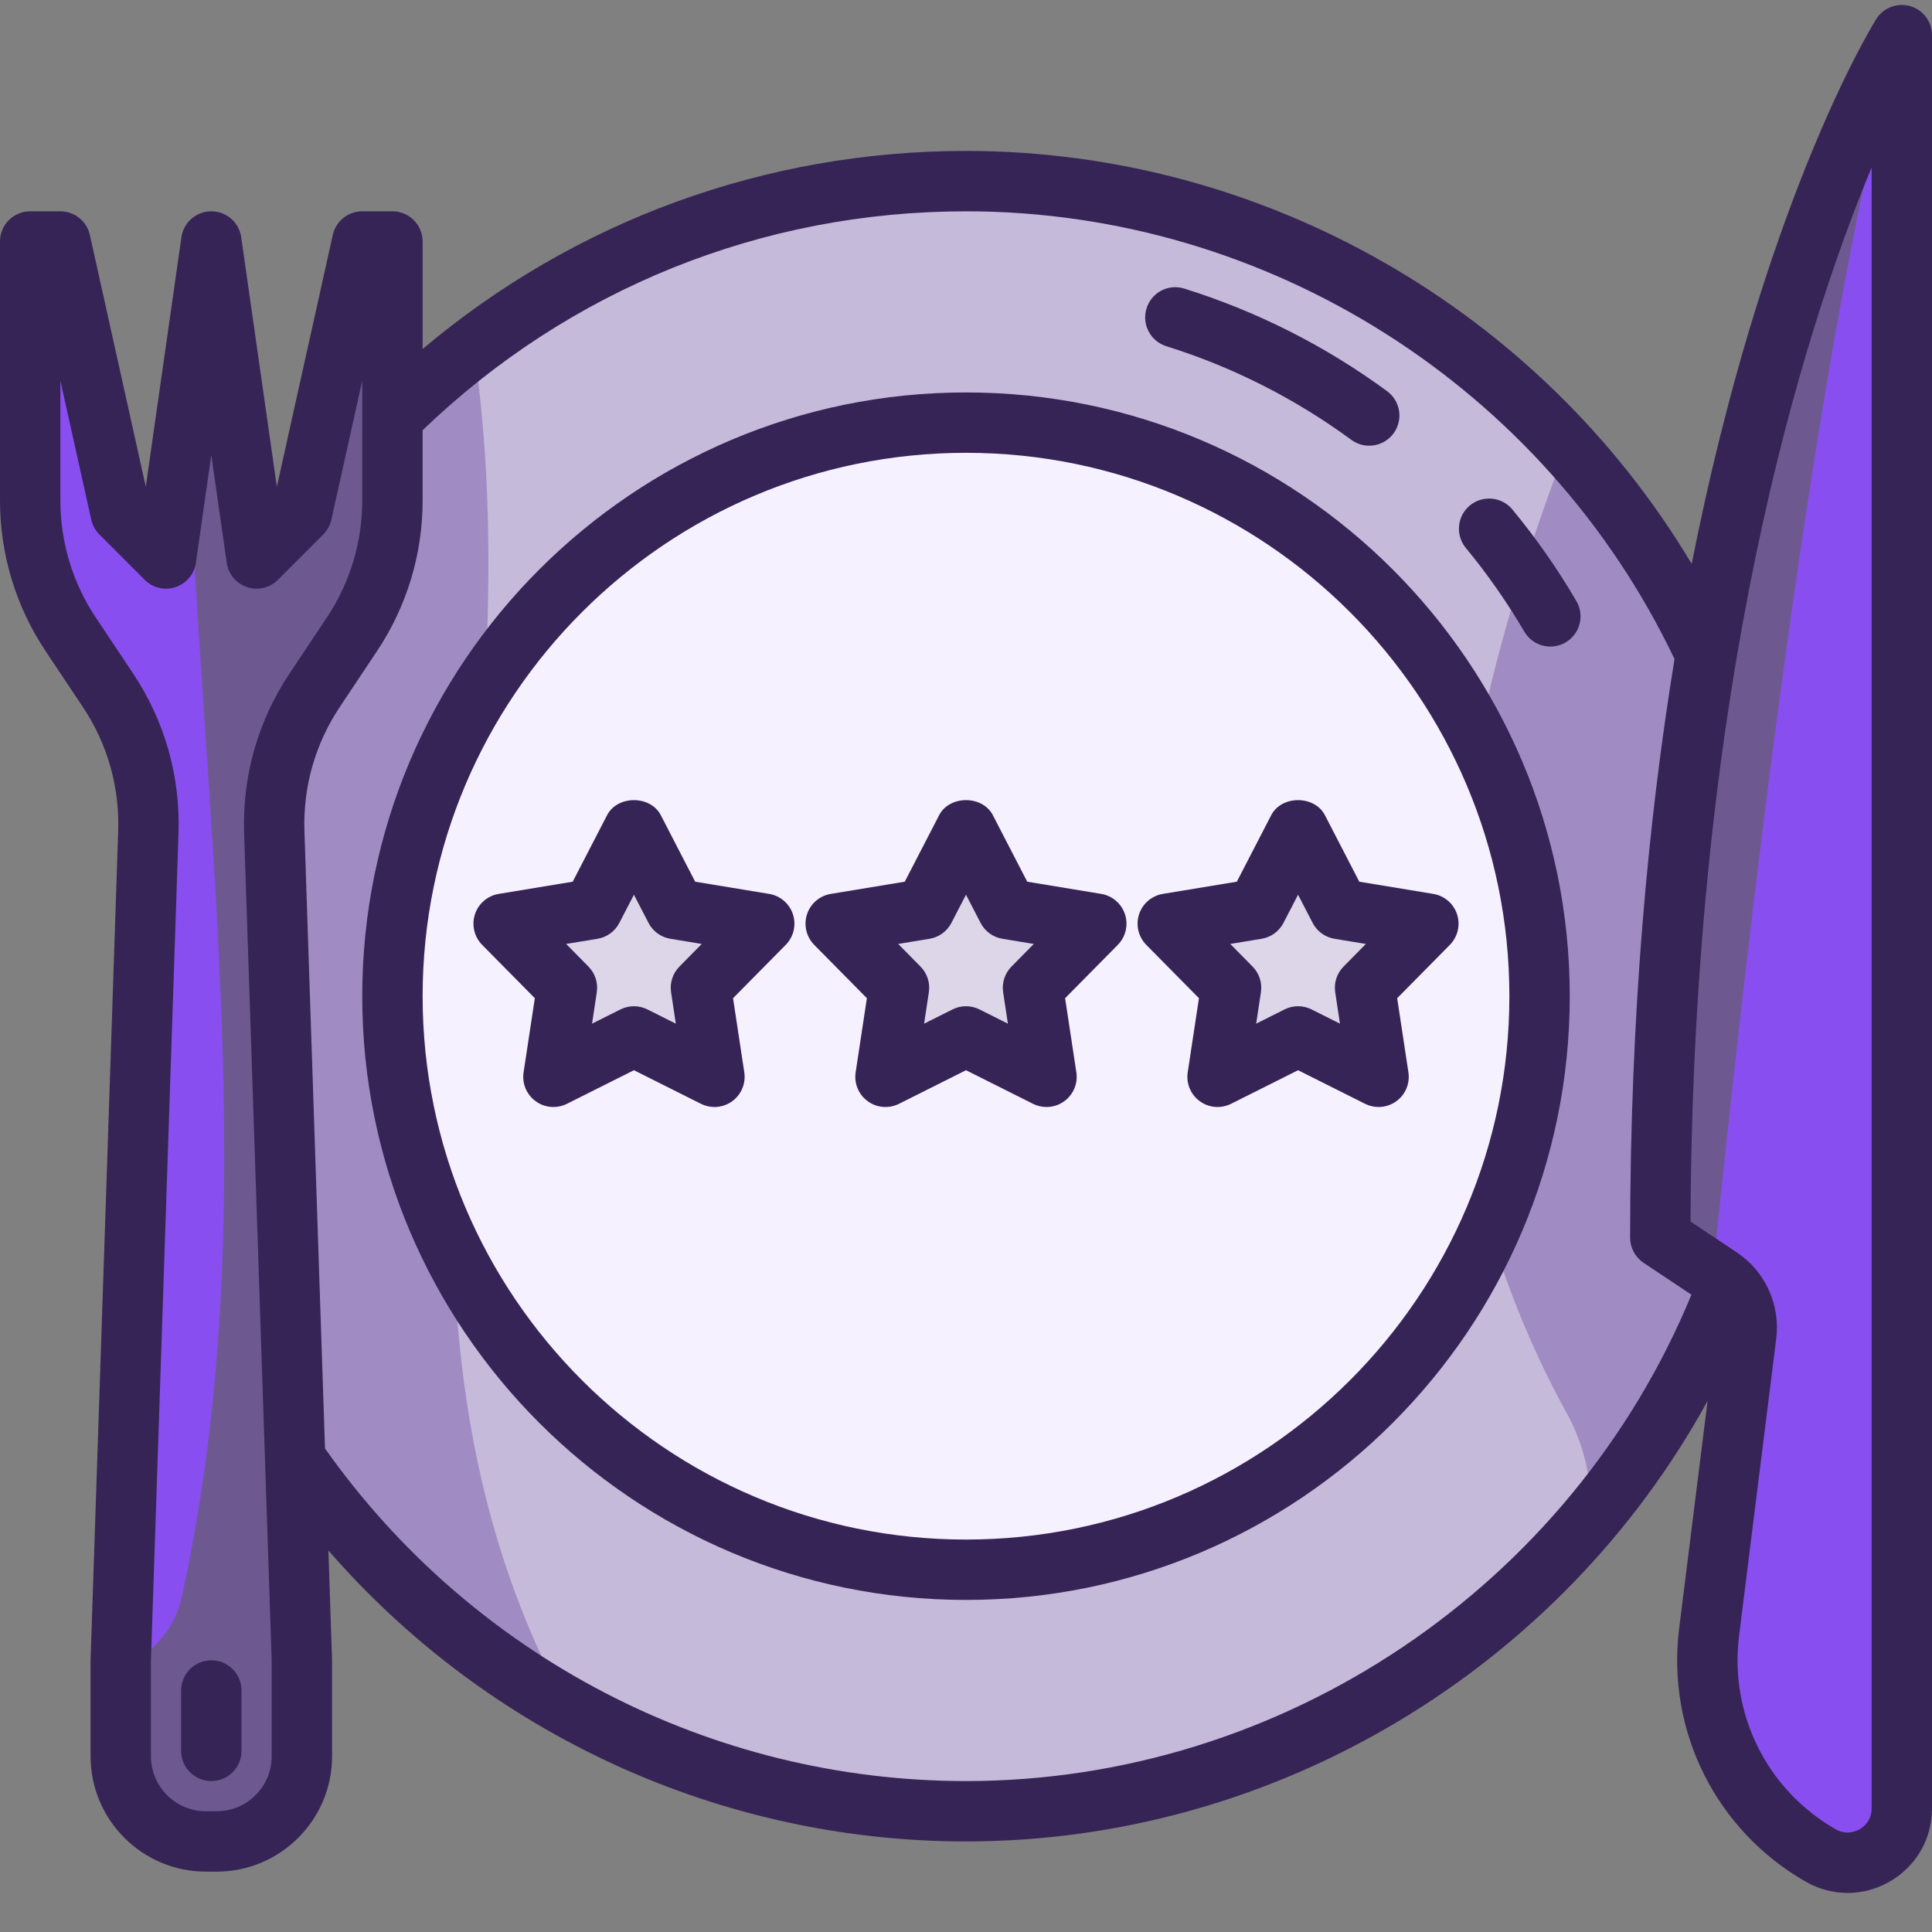 <svg xmlns="http://www.w3.org/2000/svg" enable-background="new 0 0 512 512" viewBox="0 0 512 512" id="Meal"><rect x="0" y="0" width="512" height="512" fill="#808080" stroke="none"/><path fill="#894eef" d="M504,9.28v470c0,8.4-6.88,14.4-14.4,14.4c-2.4,0-4.8-0.64-7.12-1.92c-20.88-12-32.56-35.36-29.52-59.2
	l9.84-78.72c0.56-5.04-1.2-10-4.72-13.44c-0.72-0.72-1.44-1.36-2.32-1.92L440,328c0-60.24,4.96-111.68,12.16-154.48
	C470.72,62.72,504,9.28,504,9.28z" class="colorab8d83 svgShape"></path><path fill="#6d598f" d="M503.04,10.96c-22.16,80.4-40.24,238.48-49.12,326.32L440,328c0-60.24,4.96-111.68,12.16-154.48
	C468.8,74.08,497.36,20.8,503.04,10.96z" class="color8f6759 svgShape"></path><path fill="#c6bada" d="M455.76,338.48c0.88,0.56,1.6,1.2,2.32,1.92C427.2,422,348.4,480,256,480c-73.76,0-138.8-36.96-177.76-93.36
	l-5.52-166.08C72.24,207.2,76,194,83.36,182.88l9.92-14.72c6.96-10.56,10.72-22.88,10.72-35.52v-22.08
	C143.04,71.84,196.64,48,256,48c86.96,0,161.92,51.44,196.16,125.52C444.96,216.32,440,267.76,440,328L455.76,338.48z" class="colordac2ba svgShape"></path><path fill="#a08cc2" d="M125.491 91.927c-7.558 5.749-14.755 11.952-21.491 18.633v22.08c0 12.64-3.76 24.96-10.72 35.52l-9.92 14.72C76 194 72.24 207.2 72.72 220.56l5.52 166.08c18.689 27.055 43.425 49.565 72.199 65.739-2.334-3.903-4.499-8.013-6.439-12.379C92.073 328.729 143.272 210.578 125.491 91.927zM416 376c4.32 8.64 6.013 17.539 5.615 26.417 15.359-18.363 27.838-39.22 36.465-62.017-.72-.72-1.44-1.36-2.32-1.92L440 328c0-60.24 4.96-111.68 12.16-154.48-9.421-20.383-22.017-38.966-37.005-55.321C383.883 200.516 367.251 288.253 416 376z" class="colorc29a8c svgShape"></path><path fill="#f6f1ff" d="M256,112c83.92,0,152,68.08,152,152s-68.08,152-152,152s-152-68.08-152-152S172.08,112,256,112z" class="colorfff7f1 svgShape"></path><polygon fill="#ddd6e9" points="378.56 244.8 361.76 261.76 365.36 285.36 344 274.64 322.64 285.36 326.24 261.76 309.44 244.8 333.04 240.88 344 219.68 354.96 240.88" class="colore9dad6 svgShape"></polygon><polygon fill="#ddd6e9" points="290.56 244.8 273.76 261.76 277.36 285.36 256 274.64 234.64 285.36 238.24 261.76 221.44 244.8 245.04 240.88 256 219.68 266.96 240.88" class="colore9dad6 svgShape"></polygon><polygon fill="#ddd6e9" points="202.56 244.8 185.76 261.76 189.36 285.36 168 274.64 146.64 285.36 150.24 261.76 133.44 244.8 157.04 240.88 168 219.68 178.96 240.88" class="colore9dad6 svgShape"></polygon><path fill="#894eef" d="M104,132.64c0,12.64-3.76,24.96-10.72,35.52l-9.92,14.72C76,194,72.24,207.2,72.72,220.56l5.52,166.08
	L80,440v25.44C80,477.92,69.92,488,57.44,488h-2.88C42.08,488,32,477.92,32,465.44V440l7.28-219.44C39.76,207.2,36,194,28.64,182.88
	l-9.92-14.72C11.76,157.6,8,145.28,8,132.64V64h8l16,72l12,12l12-84l12,84l12-12l16-72h8v46.56V132.64z" class="colorab8d83 svgShape"></path><path fill="#6d598f" d="M96,64l-16,72l-12,12L56,64l-6.383,44.68C53.199,215.905,70.675,321.962,48,424
	c-2.049,8.197-7.812,14.271-16,18.806v22.634C32,477.92,42.08,488,54.56,488h2.88C69.92,488,80,477.92,80,465.44V440l-1.76-53.36
	l-5.52-166.08C72.24,207.2,76,194,83.36,182.88l9.92-14.72c6.96-10.56,10.72-22.88,10.72-35.52v-22.08V64H96z" class="color8f6759 svgShape"></path><path fill="#362456" d="M256 104c-88.227 0-160 71.773-160 160s71.773 160 160 160 160-71.773 160-160S344.227 104 256 104zM256 408c-79.398 0-144-64.602-144-144s64.602-144 144-144 144 64.602 144 144S335.398 408 256 408zM400.805 135.023c-2.812-3.398-7.844-3.875-11.266-1.078-3.406 2.82-3.891 7.859-1.078 11.266 5.734 6.938 10.945 14.398 15.492 22.172 1.492 2.547 4.164 3.961 6.914 3.961 1.375 0 2.766-.352 4.031-1.094 3.812-2.234 5.094-7.133 2.867-10.945C412.789 150.789 407.078 142.625 400.805 135.023zM309.086 91.75c17.609 5.508 34.109 13.859 49.039 24.82 1.43 1.047 3.086 1.547 4.727 1.547 2.461 0 4.891-1.133 6.461-3.266 2.609-3.562 1.844-8.57-1.719-11.188-16.359-12-34.438-21.148-53.727-27.18-4.258-1.352-8.703 1.023-10.023 5.242S304.875 90.43 309.086 91.75z" class="color563124 svgShape"></path><path fill="#362456" d="M506.203,1.609c-3.438-0.938-7.109,0.438-8.992,3.461c-1.776,2.85-30.163,49.599-48.893,144.368
		C408.218,82.33,335.135,40,256,40c-53.284,0-103.73,18.546-144,52.492V64c0-4.422-3.578-8-8-8h-8c-3.75,0-6.992,2.602-7.812,6.266
		l-14.82,66.719l-9.445-66.117C63.359,58.93,59.984,56,56,56s-7.359,2.93-7.922,6.867l-9.445,66.117l-14.82-66.719
		C22.992,58.602,19.75,56,16,56H8c-4.422,0-8,3.578-8,8v68.625c0,14.258,4.18,28.062,12.094,39.938l9.852,14.781
		c6.523,9.781,9.766,21.164,9.375,32.93L24,440v25.438C24,482.289,37.711,496,54.562,496h2.875C74.289,496,88,482.289,88,465.438
		l-0.008-25.703l-0.961-28.843C129.343,459.537,190.832,488,256,488c82.168,0,157.663-45.891,196.531-116.743l-7.539,60.305
		c-3.398,27.172,9.773,53.516,33.555,67.109c3.477,1.984,7.289,2.977,11.094,2.977c3.859,0,7.719-1.016,11.227-3.055
		C507.836,494.547,512,487.32,512,479.258V9.305C512,5.734,509.633,2.594,506.203,1.609z M72,465.438
		C72,473.469,65.469,480,57.438,480h-2.875C46.531,480,40,473.469,40,465.438l-0.008-25.172l7.312-219.461
		c0.508-15.117-3.656-29.758-12.047-42.336l-9.852-14.781C19.25,154.453,16,143.711,16,132.625v-31.75l8.188,36.859
		c0.336,1.484,1.078,2.844,2.156,3.922l12,12c2.141,2.141,5.305,2.914,8.188,1.93c2.875-0.953,4.961-3.453,5.391-6.453L56,120.57
		l4.078,28.562c0.43,3,2.516,5.5,5.391,6.453c2.883,0.984,6.047,0.211,8.188-1.93l12-12c1.078-1.078,1.82-2.438,2.156-3.922
		L96,100.875v31.75c0,11.086-3.25,21.828-9.406,31.062l-9.852,14.781c-8.391,12.578-12.555,27.219-12.047,42.336L72,440V465.438z
		 M256,472c-67.563,0-130.866-32.93-169.87-88.139L80.68,220.273c-0.391-11.766,2.852-23.148,9.375-32.93l9.852-14.781
		C107.82,160.688,112,146.883,112,132.625v-18.619C150.891,76.607,201.872,56,256,56c79.987,0,153.368,46.514,187.765,118.662
		C436.792,217.359,432,268.343,432,328c0,2.672,1.336,5.172,3.562,6.656l12.683,8.456C416.37,420.407,339.952,472,256,472z
		 M496,479.258c0,3.305-2.211,4.945-3.164,5.5c-0.961,0.547-3.477,1.672-6.352,0.023c-18.156-10.375-28.211-30.484-25.617-51.234
		l9.844-78.742c1.133-9.078-2.891-17.875-10.5-22.945l-12.203-8.133C448.578,181.148,477.617,88.695,496,44.359V479.258z" class="color563124 svgShape"></path><path fill="#362456" d="M56 440c-4.422 0-8 3.578-8 8v16c0 4.422 3.578 8 8 8s8-3.578 8-8v-16C64 443.578 60.422 440 56 440zM203.828 236.891l-19.602-3.234-9.117-17.641c-2.75-5.297-11.469-5.297-14.219 0l-9.117 17.641-19.602 3.234c-2.953.484-5.391 2.578-6.312 5.422s-.18 5.961 1.922 8.094l13.953 14.125-2.977 19.633c-.453 2.961.781 5.914 3.203 7.672 2.414 1.766 5.617 2.016 8.289.68l17.75-8.898 17.75 8.898c1.133.57 2.359.852 3.586.852 1.656 0 3.312-.516 4.703-1.531 2.422-1.758 3.656-4.711 3.203-7.672l-2.977-19.633 13.953-14.125c2.102-2.133 2.844-5.25 1.922-8.094S206.781 237.375 203.828 236.891zM180.062 256.141c-1.781 1.797-2.602 4.328-2.219 6.828l1.258 8.312-7.516-3.766c-1.125-.57-2.359-.852-3.586-.852s-2.461.281-3.586.852l-7.516 3.766 1.258-8.312c.383-2.5-.438-5.031-2.219-6.828l-5.906-5.984 8.297-1.367c2.5-.406 4.648-1.969 5.812-4.219l3.859-7.461 3.859 7.461c1.164 2.25 3.312 3.812 5.812 4.219l8.297 1.367L180.062 256.141zM291.828 236.891l-19.602-3.234-9.117-17.641c-2.75-5.297-11.469-5.297-14.219 0l-9.117 17.641-19.602 3.234c-2.953.484-5.391 2.578-6.312 5.422s-.18 5.961 1.922 8.094l13.953 14.125-2.977 19.633c-.453 2.961.781 5.914 3.203 7.672 2.414 1.766 5.617 2.016 8.289.68l17.75-8.898 17.75 8.898c1.133.57 2.359.852 3.586.852 1.656 0 3.312-.516 4.703-1.531 2.422-1.758 3.656-4.711 3.203-7.672l-2.977-19.633 13.953-14.125c2.102-2.133 2.844-5.25 1.922-8.094S294.781 237.375 291.828 236.891zM268.062 256.141c-1.781 1.797-2.602 4.328-2.219 6.828l1.258 8.312-7.516-3.766c-1.125-.57-2.359-.852-3.586-.852s-2.461.281-3.586.852l-7.516 3.766 1.258-8.312c.383-2.5-.438-5.031-2.219-6.828l-5.906-5.984 8.297-1.367c2.5-.406 4.648-1.969 5.812-4.219l3.859-7.461 3.859 7.461c1.164 2.25 3.312 3.812 5.812 4.219l8.297 1.367L268.062 256.141zM336.891 216.016l-9.117 17.641-19.602 3.234c-2.953.484-5.391 2.578-6.312 5.422s-.18 5.961 1.922 8.094l13.953 14.125-2.977 19.633c-.453 2.961.781 5.914 3.203 7.672 2.414 1.766 5.617 2.016 8.289.68l17.75-8.898 17.75 8.898c1.133.57 2.359.852 3.586.852 1.656 0 3.312-.516 4.703-1.531 2.422-1.758 3.656-4.711 3.203-7.672l-2.977-19.633 13.953-14.125c2.102-2.133 2.844-5.25 1.922-8.094s-3.359-4.938-6.312-5.422l-19.602-3.234-9.117-17.641C348.359 210.719 339.641 210.719 336.891 216.016zM361.969 250.156l-5.906 5.984c-1.781 1.797-2.602 4.328-2.219 6.828l1.258 8.312-7.516-3.766c-1.125-.57-2.359-.852-3.586-.852s-2.461.281-3.586.852l-7.516 3.766 1.258-8.312c.383-2.5-.438-5.031-2.219-6.828l-5.906-5.984 8.297-1.367c2.5-.406 4.648-1.969 5.812-4.219l3.859-7.461 3.859 7.461c1.164 2.25 3.312 3.812 5.812 4.219L361.969 250.156z" class="color563124 svgShape"></path></svg>